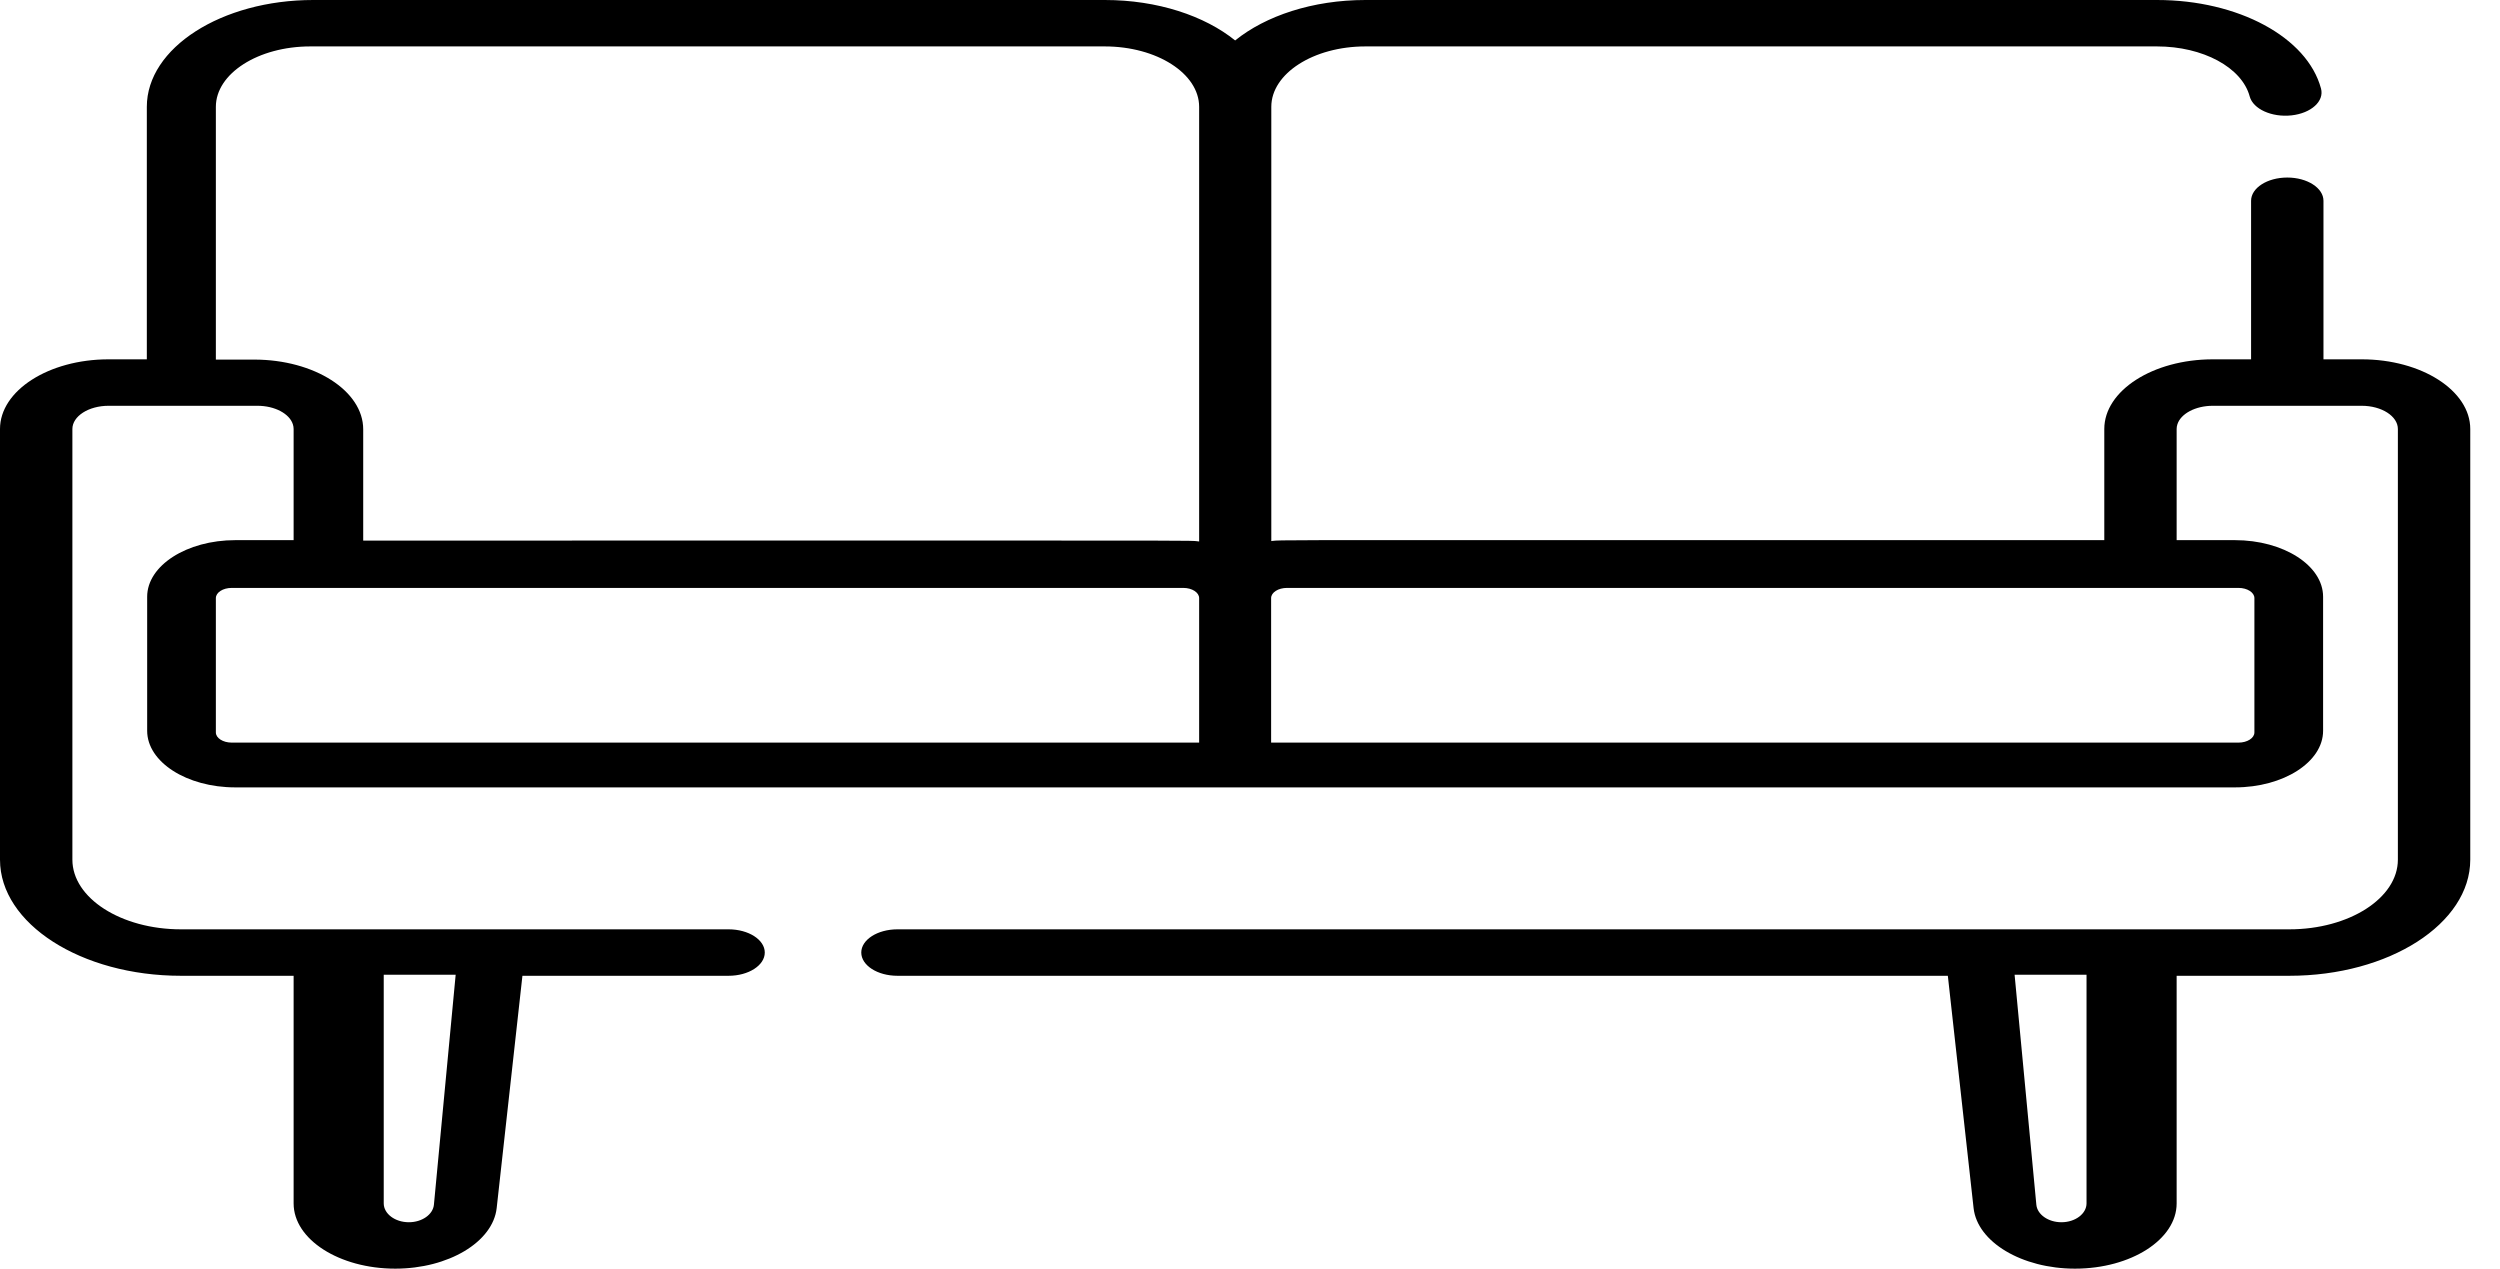 <svg width="67" height="34" viewBox="0 0 67 34" fill="none" xmlns="http://www.w3.org/2000/svg">
<path fill-rule="evenodd" clip-rule="evenodd" d="M62.269 9.63H63.294C64.898 9.63 66.203 10.468 66.203 11.497V23.04C66.203 24.755 64.028 26.151 61.354 26.151H58.334V32.252C58.334 33.216 57.112 34 55.61 34C54.187 34 52.993 33.287 52.892 32.376L52.202 26.151H24.051C23.516 26.151 23.082 25.872 23.082 25.528C23.082 25.185 23.516 24.906 24.051 24.906H61.354C62.958 24.906 64.263 24.069 64.263 23.039V11.497C64.263 11.154 63.828 10.875 63.294 10.875H59.304C58.836 10.875 58.444 11.088 58.354 11.372C58.341 11.412 58.334 11.454 58.334 11.497V14.476H59.896C61.199 14.476 62.259 15.156 62.259 15.993V19.585C62.259 20.422 61.199 21.102 59.896 21.102H6.307C5.004 21.102 3.944 20.422 3.944 19.585V15.993C3.944 15.157 5.004 14.476 6.307 14.476H7.869V11.497C7.869 11.454 7.862 11.412 7.849 11.372C7.759 11.088 7.367 10.875 6.899 10.875H2.909C2.375 10.875 1.94 11.154 1.94 11.497V23.039C1.94 24.069 3.245 24.906 4.849 24.906H19.526C20.061 24.906 20.496 25.185 20.496 25.528C20.496 25.872 20.061 26.151 19.526 26.151H14.001L13.311 32.376C13.21 33.287 12.016 34 10.593 34C9.091 34 7.869 33.216 7.869 32.252V26.151H4.849C2.175 26.151 0 24.755 0 23.04V11.497C0 10.468 1.305 9.63 2.909 9.63H3.935V2.862C3.935 1.284 5.936 0 8.396 0H29.61C31.023 0 32.284 0.424 33.102 1.084C33.919 0.424 35.18 0 36.593 0H57.807C59.985 0 61.834 0.998 62.203 2.373C62.295 2.712 61.94 3.034 61.413 3.092C60.885 3.15 60.383 2.923 60.292 2.585C60.084 1.808 59.039 1.244 57.808 1.244H36.593C35.202 1.244 34.071 1.97 34.071 2.862V14.501C34.084 14.499 34.095 14.498 34.105 14.496L34.105 14.496L34.115 14.495C34.28 14.473 34.449 14.473 43.078 14.475H43.079H43.08H43.082C46.244 14.476 50.543 14.476 56.395 14.476V11.497C56.395 10.468 57.7 9.63 59.304 9.63H60.329V5.381C60.329 5.037 60.763 4.758 61.299 4.758C61.834 4.758 62.269 5.037 62.269 5.381V9.63ZM11.629 32.286L12.212 26.122H10.284V32.25C10.284 32.529 10.586 32.756 10.957 32.756C11.309 32.756 11.604 32.55 11.629 32.286ZM60.418 19.63C60.418 19.78 60.227 19.902 59.993 19.902H34.066V18.251V16.029C34.066 15.878 34.257 15.756 34.491 15.756H59.993C60.227 15.756 60.418 15.878 60.418 16.029V19.63ZM5.785 9.637H6.814C8.424 9.637 9.734 10.475 9.734 11.506V14.488C15.625 14.488 19.951 14.487 23.13 14.486H23.137H23.138C31.811 14.485 31.953 14.485 32.091 14.506L32.098 14.507C32.109 14.508 32.121 14.51 32.137 14.512V2.863C32.137 1.97 31.002 1.244 29.607 1.244H8.315C6.92 1.244 5.785 1.97 5.785 2.863V9.637ZM5.785 19.63V16.029C5.785 15.878 5.976 15.756 6.21 15.756H31.712C31.947 15.756 32.137 15.878 32.137 16.029V18.251V19.902H6.21C5.976 19.902 5.785 19.78 5.785 19.63ZM55.246 32.756C55.617 32.756 55.919 32.529 55.919 32.25V26.122H53.991L54.574 32.286C54.599 32.55 54.894 32.756 55.246 32.756Z" fill="black"/>
</svg>
